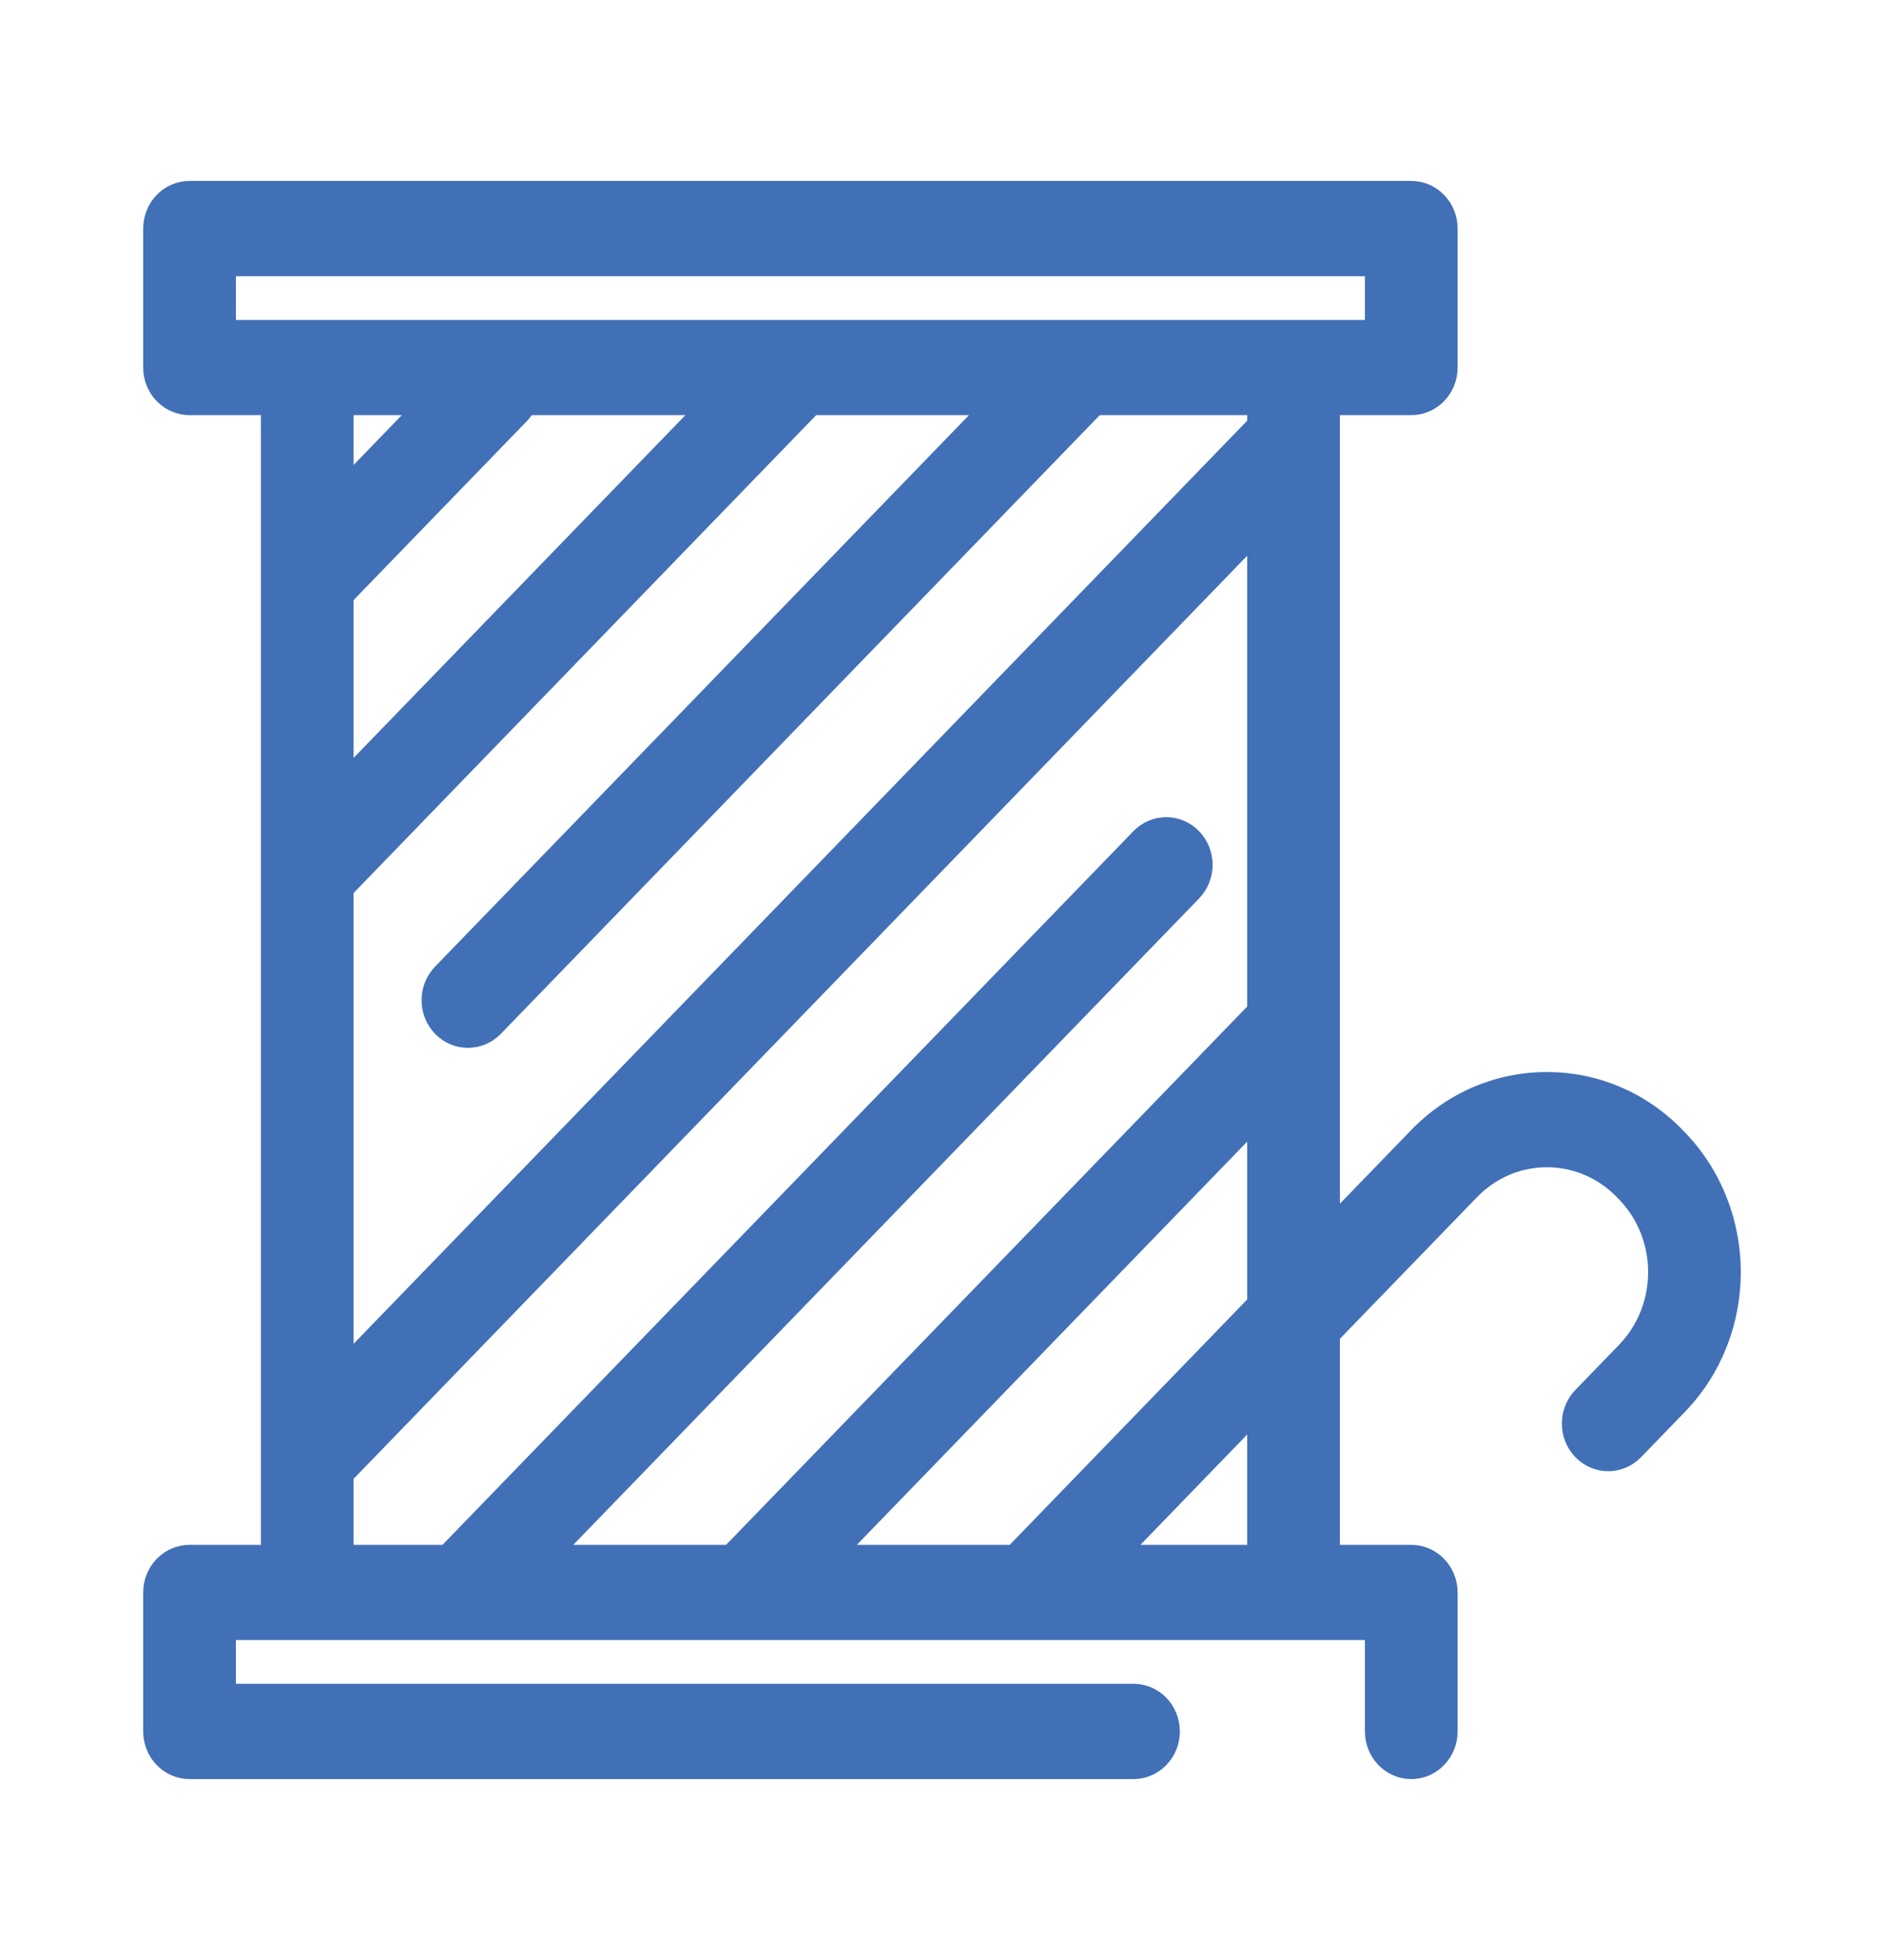 <svg width="25" height="26" viewBox="0 0 25 26" fill="none" xmlns="http://www.w3.org/2000/svg">
<path d="M22.284 15.088L22.257 15.06C21.795 14.583 21.181 14.321 20.527 14.321C19.874 14.321 19.26 14.583 18.798 15.06L17.68 16.214V5.407H18.727C19.011 5.407 19.242 5.169 19.242 4.876V3.032C19.242 2.738 19.011 2.5 18.727 2.5H2.515C2.231 2.5 2 2.738 2 3.032V4.876C2 5.169 2.231 5.407 2.515 5.407H3.562V7.699C3.562 7.699 3.562 7.7 3.562 7.7V20.593H2.515C2.231 20.593 2 20.831 2 21.125V22.968C2 23.262 2.231 23.5 2.515 23.5H15.041C15.326 23.5 15.556 23.262 15.556 22.968C15.556 22.674 15.326 22.436 15.041 22.436H3.03V21.656H4.077H17.165H18.212V22.968C18.212 23.262 18.442 23.5 18.727 23.5C19.011 23.5 19.242 23.262 19.242 22.968V21.125C19.242 20.831 19.011 20.593 18.727 20.593H17.68V17.719L19.526 15.813C19.794 15.536 20.149 15.384 20.527 15.384C20.906 15.384 21.261 15.537 21.529 15.813L21.556 15.841C22.108 16.411 22.108 17.339 21.556 17.909L20.976 18.508C20.775 18.716 20.775 19.052 20.976 19.26C21.177 19.468 21.503 19.468 21.705 19.26L22.285 18.661C23.238 17.676 23.238 16.074 22.284 15.088ZM11.134 20.593L16.65 14.897V17.278L13.441 20.593H11.134ZM7 5.407H9.331L4.592 10.301V7.92L6.92 5.516C6.952 5.483 6.978 5.446 7 5.407ZM4.592 11.806L10.788 5.407H13.094L5.845 12.892C5.644 13.1 5.644 13.437 5.845 13.645C5.946 13.748 6.078 13.8 6.21 13.8C6.341 13.8 6.473 13.748 6.574 13.645L14.551 5.407H16.65V5.621L4.592 18.073V11.806ZM3.03 3.564H18.212V4.344H17.165H4.077H3.03V3.564ZM5.568 5.407L4.592 6.415V5.407H5.568ZM4.592 19.577L16.65 7.125V13.392L9.677 20.593H7.371L15.84 11.848C16.041 11.64 16.041 11.303 15.84 11.096C15.639 10.888 15.312 10.888 15.111 11.096L5.914 20.593H4.592V19.577ZM16.65 20.593H14.897L16.65 18.782V20.593Z" fill="#4170B7" stroke="#4170B7" stroke-width="0.2"/>
</svg>

